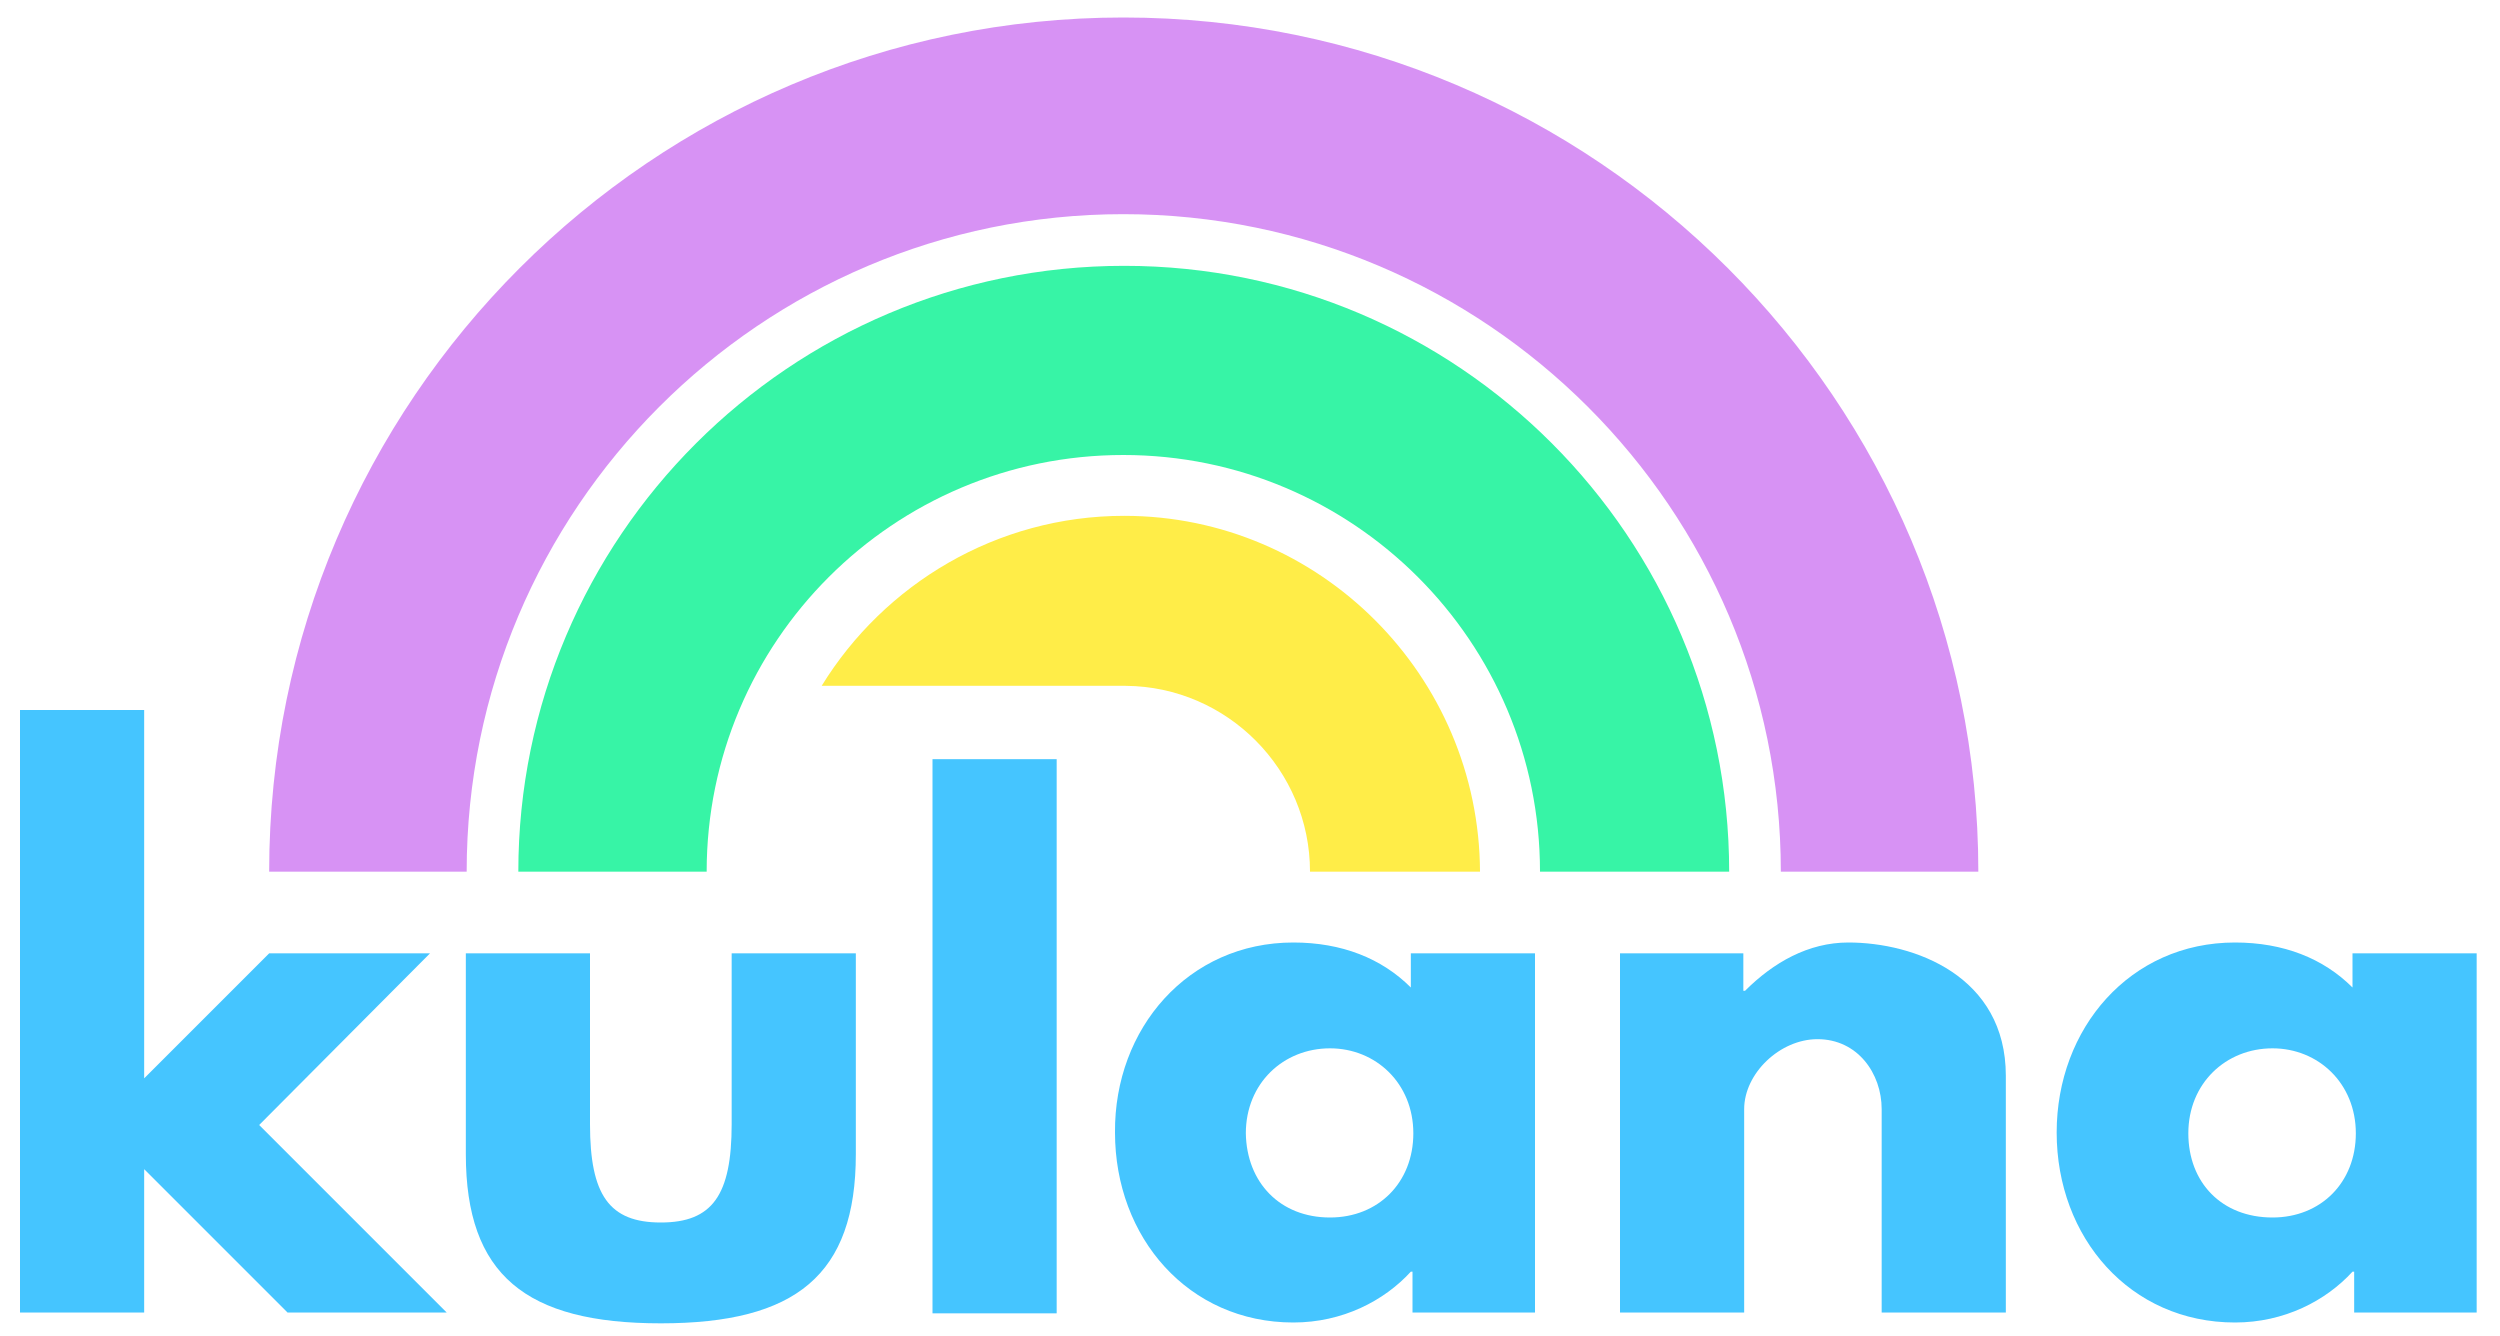 <?xml version="1.0" encoding="utf-8"?>
<!-- Generator: Adobe Illustrator 20.1.0, SVG Export Plug-In . SVG Version: 6.00 Build 0)  -->
<svg version="1.1" id="Layer_1" xmlns="http://www.w3.org/2000/svg" xmlns:xlink="http://www.w3.org/1999/xlink" x="0px" y="0px"
	 viewBox="0 0 300 160.3" style="enable-background:new 0 0 300 160.3;" xml:space="preserve">
<style type="text/css">
	.st0{fill:#45C5FF;}
	.st1{fill:#D792F4;}
	.st2{fill:#37F4A6;}
	.st3{fill:#FFED48;}
</style>
<path class="st0" d="M31.1,135l22.5,22.5H34.5l-17.2-17.2v17.2H2.4V85.2h14.9v44.2l15-15h19.3L31.1,135z"/>
<path class="st0" d="M70.8,134.9c0,8.5,2.3,11.8,8.5,11.8s8.5-3.3,8.5-11.8v-20.5h14.9v24.1c0,14.5-7.2,20.3-23.4,20.3
	s-23.4-5.8-23.4-20.3v-24.1h14.9V134.9z"/>
<path class="st0" d="M111.9,91.1h14.9v66.5h-14.9V91.1z"/>
<path class="st0" d="M155.2,113.1c5.8,0,10.6,1.9,14.1,5.4v-4.1h14.9v43.1h-14.7v-4.9h-0.2c-3.2,3.5-8.2,6.1-14.1,6.1
	c-12.6,0-21.4-10.2-21.4-22.8C133.7,123.4,142.6,113.1,155.2,113.1z M159.6,146.1c5.8,0,10-4.2,10-10.1c0-6-4.5-10.2-10-10.2
	c-5.6,0-10.1,4.2-10.1,10.2C149.6,141.9,153.6,146.1,159.6,146.1z"/>
<path class="st0" d="M194.3,114.4h14.9v4.5h0.2c3.4-3.4,7.6-5.8,12.4-5.8c7.9,0,18.9,4,18.9,16v28.4h-14.9v-24.4
	c0-4.3-2.9-8.4-7.7-8.4c-4.5,0-8.8,4.1-8.8,8.4v24.4h-14.9V114.4z"/>
<path class="st0" d="M268.2,113.1c5.8,0,10.6,1.9,14.1,5.4v-4.1h14.9v43.1h-14.7v-4.9h-0.2c-3.2,3.5-8.2,6.1-14.1,6.1
	c-12.6,0-21.4-10.2-21.4-22.8C246.8,123.4,255.6,113.1,268.2,113.1z M272.7,146.1c5.8,0,10-4.2,10-10.1c0-6-4.5-10.2-10-10.2
	c-5.6,0-10.1,4.2-10.1,10.2C262.6,141.9,266.6,146.1,272.7,146.1z"/>
<g>
	<path class="st1" d="M237.4,104.6h-23.7c0-43.5-35.4-78.9-78.9-78.9S56,61.1,56,104.6H32.3c0-56.5,46-102.5,102.5-102.5
		C191.4,2.1,237.4,48.1,237.4,104.6z"/>
</g>
<g>
	<path class="st2" d="M207.5,104.6h-22.7c0-27.6-22.4-50-50-50s-50,22.4-50,50H62.2c0-40.1,32.6-72.7,72.7-72.7
		S207.5,64.5,207.5,104.6z"/>
</g>
<path class="st3" d="M134.9,61.9c-15.3,0-28.8,8.2-36.3,20.4h36.3c0,0,0,0,0,0c0,0,0,0,0,0h0.2v0c12.2,0.1,22.1,10.1,22.1,22.3h20.4
	C177.5,81.1,158.4,61.9,134.9,61.9z"/>
</svg>
